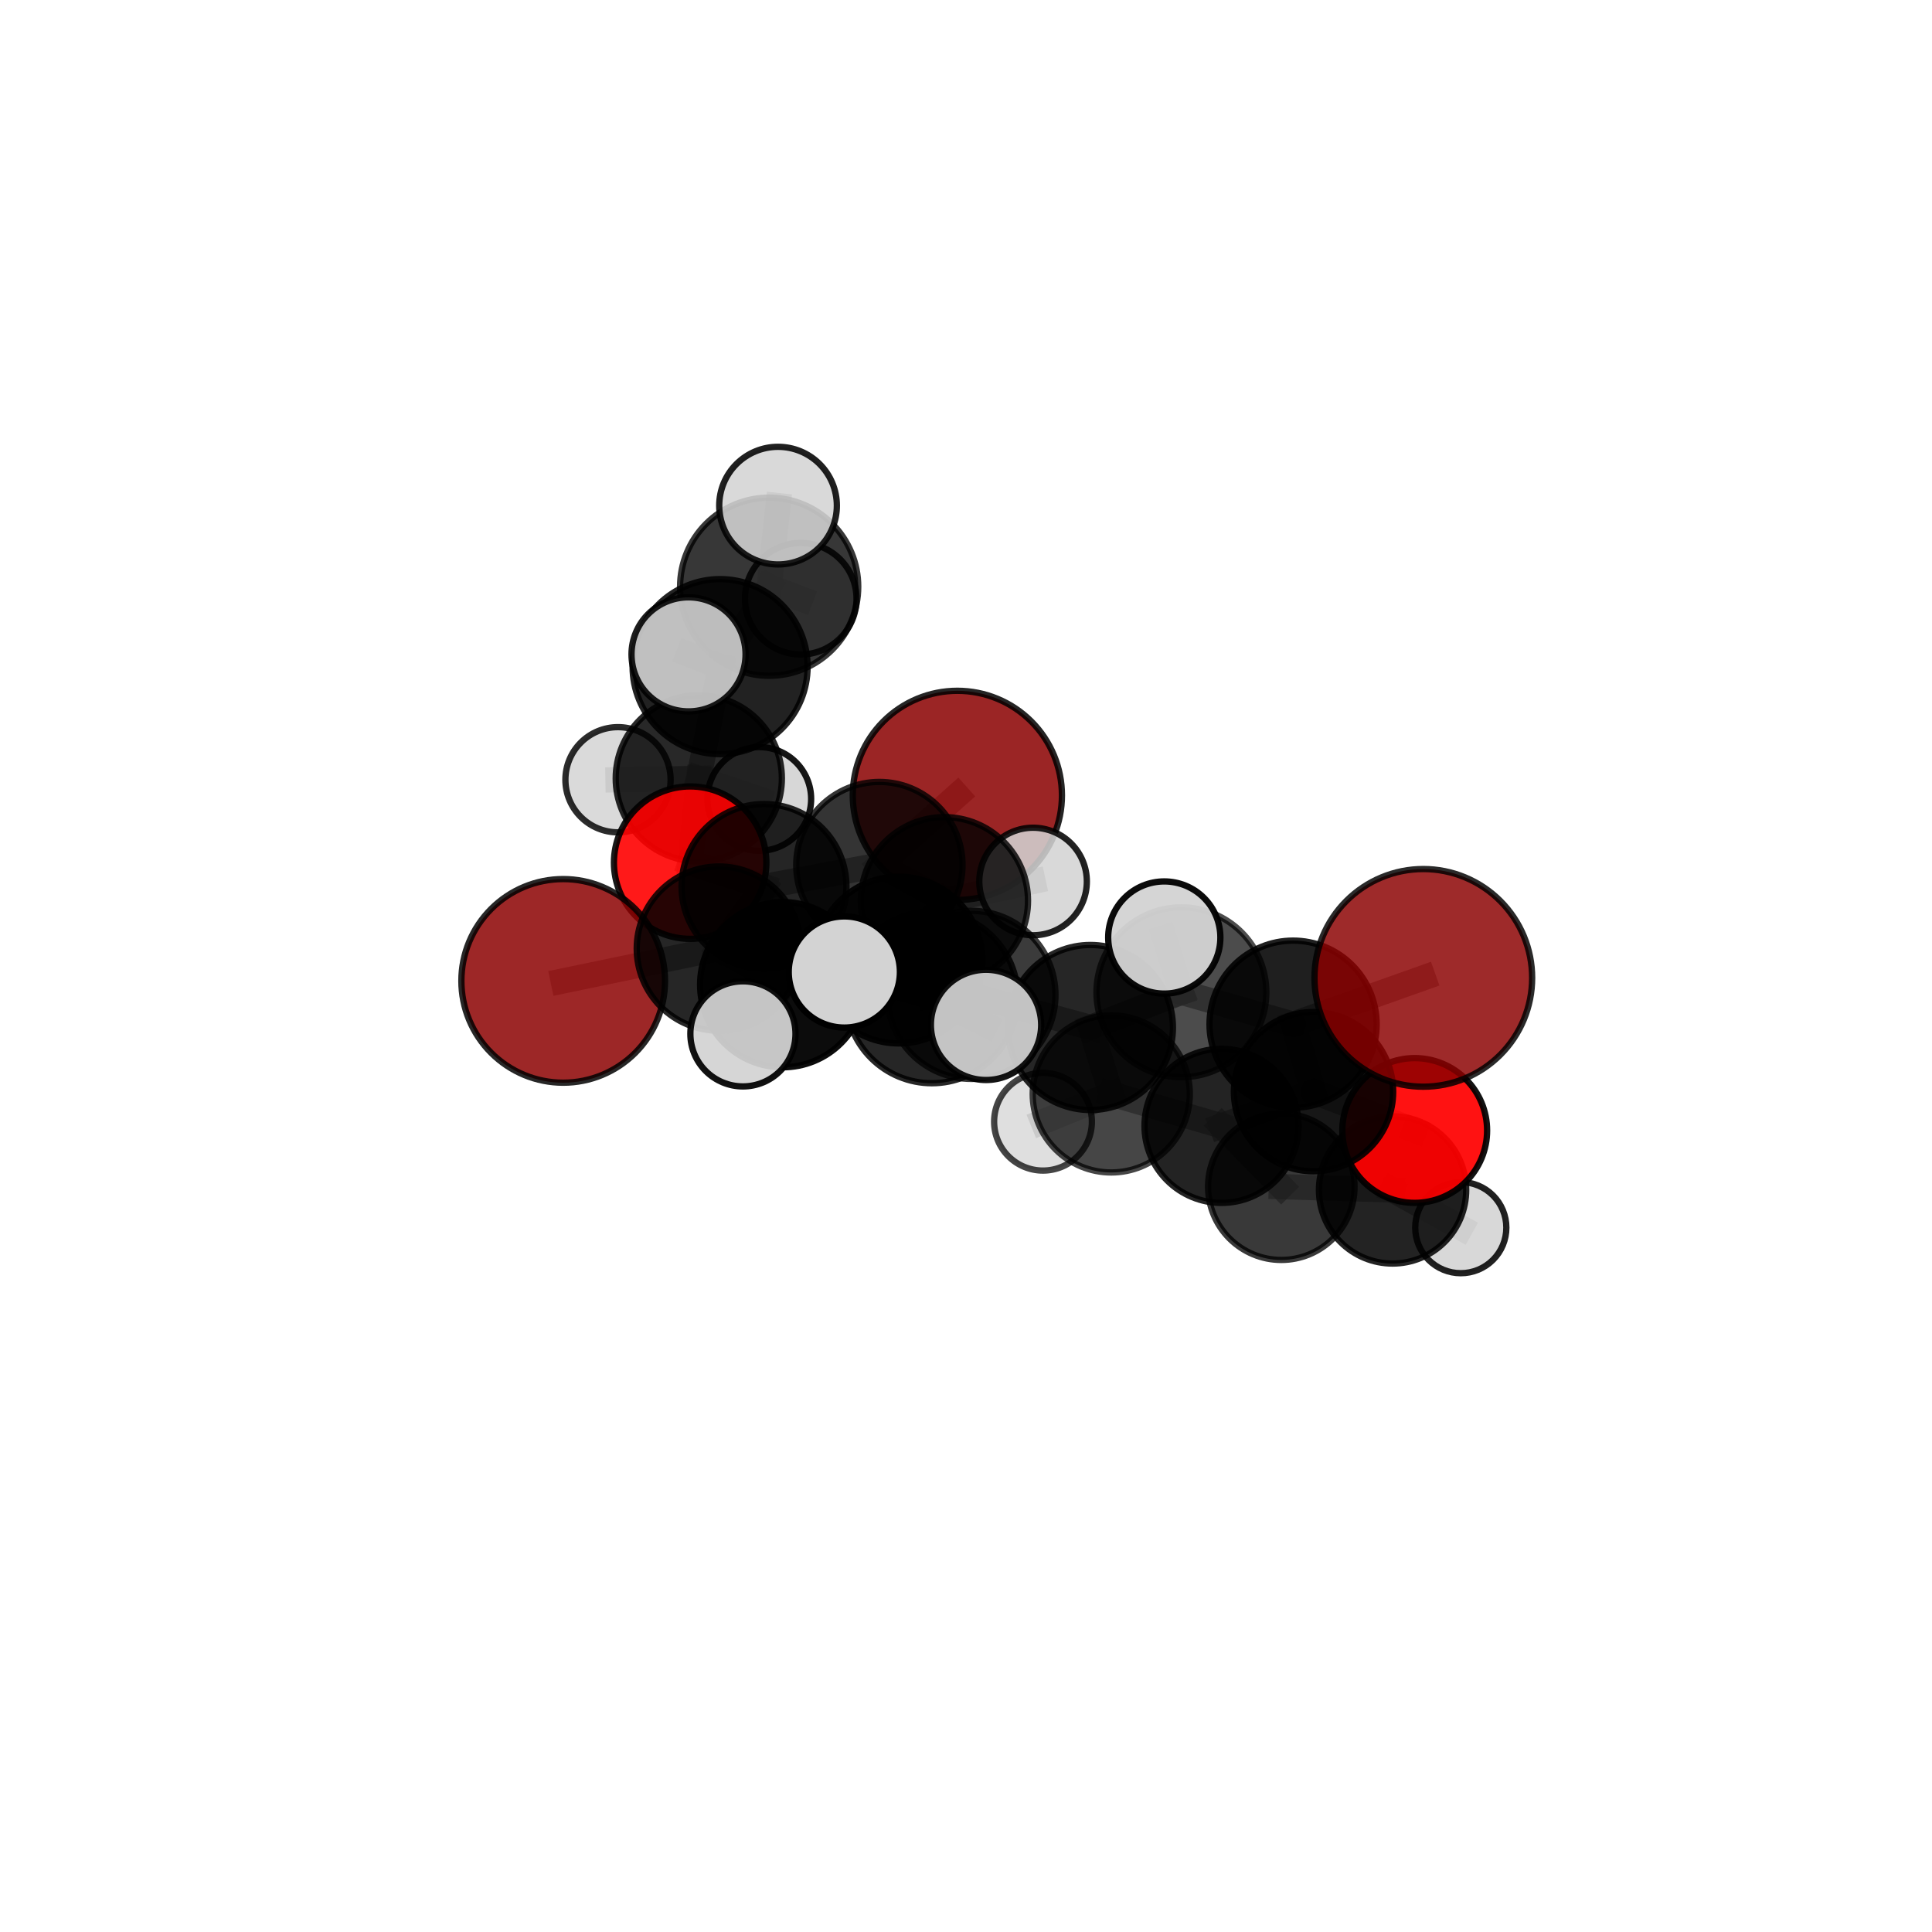 <?xml version="1.0" encoding="utf-8" standalone="no"?>
<!DOCTYPE svg PUBLIC "-//W3C//DTD SVG 1.1//EN"
  "http://www.w3.org/Graphics/SVG/1.1/DTD/svg11.dtd">
<svg xmlns:xlink="http://www.w3.org/1999/xlink" width="153pt" height="153pt" viewBox="0 0 153 153" xmlns="http://www.w3.org/2000/svg" version="1.1">
 <defs>
  <style type="text/css">*{stroke-linejoin: round; stroke-linecap: butt}</style>
 </defs>
 <g id="figure_1">
  <g id="patch_1">
   <path d="M 0 153 
L 153 153 
L 153 0 
L 0 0 
L 0 153 
z
" style="fill: none"/>
  </g>
  <g id="patch_2">
   <path d="M 7.2 145.8 
L 145.8 145.8 
L 145.8 7.2 
L 7.2 7.2 
L 7.2 145.8 
z
" style="fill: none"/>
  </g>
  <g id="axes_1">
   <g id="line2d_1">
    <path d="M 75.815 62.988 
L 69.641 68.507 
" clip-path="url(#pa19ab2d14b)" style="fill: none; stroke: #808080; stroke-opacity: 0.69; stroke-width: 2; stroke-linecap: square"/>
   </g>
   <g id="line2d_2">
    <path d="M 69.641 68.507 
L 60.503 70.201 
" clip-path="url(#pa19ab2d14b)" style="fill: none; stroke: #808080; stroke-opacity: 0.685; stroke-width: 2; stroke-linecap: square"/>
   </g>
   <g id="line2d_3">
    <path d="M 112.716 77.44 
L 102.402 81.106 
" clip-path="url(#pa19ab2d14b)" style="fill: none; stroke: #808080; stroke-opacity: 0.712; stroke-width: 2; stroke-linecap: square"/>
   </g>
   <g id="line2d_4">
    <path d="M 102.402 81.106 
L 104.022 86.451 
" clip-path="url(#pa19ab2d14b)" style="fill: none; stroke: #808080; stroke-opacity: 0.671; stroke-width: 2; stroke-linecap: square"/>
   </g>
   <g id="line2d_5">
    <path d="M 44.601 77.679 
L 56.926 75.119 
" clip-path="url(#pa19ab2d14b)" style="fill: none; stroke: #808080; stroke-opacity: 0.671; stroke-width: 2; stroke-linecap: square"/>
   </g>
   <g id="line2d_6">
    <path d="M 56.926 75.119 
L 60.503 70.201 
" clip-path="url(#pa19ab2d14b)" style="fill: none; stroke: #808080; stroke-opacity: 0.679; stroke-width: 2; stroke-linecap: square"/>
   </g>
   <g id="line2d_7">
    <path d="M 112.036 89.526 
L 104.022 86.451 
" clip-path="url(#pa19ab2d14b)" style="fill: none; stroke: #808080; stroke-opacity: 0.638; stroke-width: 2; stroke-linecap: square"/>
   </g>
   <g id="line2d_8">
    <path d="M 112.036 89.526 
L 110.281 94.234 
" clip-path="url(#pa19ab2d14b)" style="fill: none; stroke: #808080; stroke-opacity: 0.605; stroke-width: 2; stroke-linecap: square"/>
   </g>
   <g id="line2d_9">
    <path d="M 110.281 94.234 
L 101.47 93.978 
" clip-path="url(#pa19ab2d14b)" style="fill: none; stroke: #808080; stroke-opacity: 0.581; stroke-width: 2; stroke-linecap: square"/>
   </g>
   <g id="line2d_10">
    <path d="M 110.281 94.234 
L 115.684 97.22 
" clip-path="url(#pa19ab2d14b)" style="fill: none; stroke: #808080; stroke-opacity: 0.572; stroke-width: 2; stroke-linecap: square"/>
   </g>
   <g id="line2d_11">
    <path d="M 54.655 68.315 
L 60.503 70.201 
" clip-path="url(#pa19ab2d14b)" style="fill: none; stroke: #808080; stroke-opacity: 0.677; stroke-width: 2; stroke-linecap: square"/>
   </g>
   <g id="line2d_12">
    <path d="M 54.655 68.315 
L 55.339 61.642 
" clip-path="url(#pa19ab2d14b)" style="fill: none; stroke: #808080; stroke-opacity: 0.681; stroke-width: 2; stroke-linecap: square"/>
   </g>
   <g id="line2d_13">
    <path d="M 55.339 61.642 
L 57.026 52.792 
" clip-path="url(#pa19ab2d14b)" style="fill: none; stroke: #808080; stroke-opacity: 0.715; stroke-width: 2; stroke-linecap: square"/>
   </g>
   <g id="line2d_14">
    <path d="M 55.339 61.642 
L 48.942 61.75 
" clip-path="url(#pa19ab2d14b)" style="fill: none; stroke: #808080; stroke-opacity: 0.684; stroke-width: 2; stroke-linecap: square"/>
   </g>
   <g id="line2d_15">
    <path d="M 55.339 61.642 
L 60.129 63.27 
" clip-path="url(#pa19ab2d14b)" style="fill: none; stroke: #808080; stroke-opacity: 0.677; stroke-width: 2; stroke-linecap: square"/>
   </g>
   <g id="line2d_16">
    <path d="M 76.93 78.787 
L 86.352 81.37 
" clip-path="url(#pa19ab2d14b)" style="fill: none; stroke: #808080; stroke-opacity: 0.691; stroke-width: 2; stroke-linecap: square"/>
   </g>
   <g id="line2d_17">
    <path d="M 76.93 78.787 
L 71.171 76.026 
" clip-path="url(#pa19ab2d14b)" style="fill: none; stroke: #808080; stroke-opacity: 0.696; stroke-width: 2; stroke-linecap: square"/>
   </g>
   <g id="line2d_18">
    <path d="M 76.93 78.787 
L 73.795 78.981 
" clip-path="url(#pa19ab2d14b)" style="fill: none; stroke: #808080; stroke-opacity: 0.711; stroke-width: 2; stroke-linecap: square"/>
   </g>
   <g id="line2d_19">
    <path d="M 86.352 81.37 
L 93.558 78.581 
" clip-path="url(#pa19ab2d14b)" style="fill: none; stroke: #808080; stroke-opacity: 0.696; stroke-width: 2; stroke-linecap: square"/>
   </g>
   <g id="line2d_20">
    <path d="M 86.352 81.37 
L 88.002 86.63 
" clip-path="url(#pa19ab2d14b)" style="fill: none; stroke: #808080; stroke-opacity: 0.659; stroke-width: 2; stroke-linecap: square"/>
   </g>
   <g id="line2d_21">
    <path d="M 71.171 76.026 
L 61.984 77.98 
" clip-path="url(#pa19ab2d14b)" style="fill: none; stroke: #808080; stroke-opacity: 0.687; stroke-width: 2; stroke-linecap: square"/>
   </g>
   <g id="line2d_22">
    <path d="M 71.171 76.026 
L 74.789 71.331 
" clip-path="url(#pa19ab2d14b)" style="fill: none; stroke: #808080; stroke-opacity: 0.693; stroke-width: 2; stroke-linecap: square"/>
   </g>
   <g id="line2d_23">
    <path d="M 73.795 78.981 
L 66.864 76.974 
" clip-path="url(#pa19ab2d14b)" style="fill: none; stroke: #808080; stroke-opacity: 0.729; stroke-width: 2; stroke-linecap: square"/>
   </g>
   <g id="line2d_24">
    <path d="M 73.795 78.981 
L 78.086 81.163 
" clip-path="url(#pa19ab2d14b)" style="fill: none; stroke: #808080; stroke-opacity: 0.724; stroke-width: 2; stroke-linecap: square"/>
   </g>
   <g id="line2d_25">
    <path d="M 93.558 78.581 
L 102.402 81.106 
" clip-path="url(#pa19ab2d14b)" style="fill: none; stroke: #808080; stroke-opacity: 0.702; stroke-width: 2; stroke-linecap: square"/>
   </g>
   <g id="line2d_26">
    <path d="M 93.558 78.581 
L 92.203 74.244 
" clip-path="url(#pa19ab2d14b)" style="fill: none; stroke: #808080; stroke-opacity: 0.728; stroke-width: 2; stroke-linecap: square"/>
   </g>
   <g id="line2d_27">
    <path d="M 88.002 86.63 
L 96.737 89.16 
" clip-path="url(#pa19ab2d14b)" style="fill: none; stroke: #808080; stroke-opacity: 0.628; stroke-width: 2; stroke-linecap: square"/>
   </g>
   <g id="line2d_28">
    <path d="M 88.002 86.63 
L 82.598 88.83 
" clip-path="url(#pa19ab2d14b)" style="fill: none; stroke: #808080; stroke-opacity: 0.625; stroke-width: 2; stroke-linecap: square"/>
   </g>
   <g id="line2d_29">
    <path d="M 61.984 77.98 
L 56.926 75.119 
" clip-path="url(#pa19ab2d14b)" style="fill: none; stroke: #808080; stroke-opacity: 0.68; stroke-width: 2; stroke-linecap: square"/>
   </g>
   <g id="line2d_30">
    <path d="M 61.984 77.98 
L 58.835 81.874 
" clip-path="url(#pa19ab2d14b)" style="fill: none; stroke: #808080; stroke-opacity: 0.681; stroke-width: 2; stroke-linecap: square"/>
   </g>
   <g id="line2d_31">
    <path d="M 74.789 71.331 
L 69.641 68.507 
" clip-path="url(#pa19ab2d14b)" style="fill: none; stroke: #808080; stroke-opacity: 0.692; stroke-width: 2; stroke-linecap: square"/>
   </g>
   <g id="line2d_32">
    <path d="M 74.789 71.331 
L 81.812 69.807 
" clip-path="url(#pa19ab2d14b)" style="fill: none; stroke: #808080; stroke-opacity: 0.698; stroke-width: 2; stroke-linecap: square"/>
   </g>
   <g id="line2d_33">
    <path d="M 96.737 89.16 
L 104.022 86.451 
" clip-path="url(#pa19ab2d14b)" style="fill: none; stroke: #808080; stroke-opacity: 0.634; stroke-width: 2; stroke-linecap: square"/>
   </g>
   <g id="line2d_34">
    <path d="M 96.737 89.16 
L 101.47 93.978 
" clip-path="url(#pa19ab2d14b)" style="fill: none; stroke: #808080; stroke-opacity: 0.6; stroke-width: 2; stroke-linecap: square"/>
   </g>
   <g id="line2d_35">
    <path d="M 57.026 52.792 
L 60.911 46.464 
" clip-path="url(#pa19ab2d14b)" style="fill: none; stroke: #808080; stroke-opacity: 0.751; stroke-width: 2; stroke-linecap: square"/>
   </g>
   <g id="line2d_36">
    <path d="M 57.026 52.792 
L 54.527 51.82 
" clip-path="url(#pa19ab2d14b)" style="fill: none; stroke: #808080; stroke-opacity: 0.753; stroke-width: 2; stroke-linecap: square"/>
   </g>
   <g id="line2d_37">
    <path d="M 60.911 46.464 
L 61.615 40.042 
" clip-path="url(#pa19ab2d14b)" style="fill: none; stroke: #808080; stroke-opacity: 0.781; stroke-width: 2; stroke-linecap: square"/>
   </g>
   <g id="line2d_38">
    <path d="M 60.911 46.464 
L 63.412 47.414 
" clip-path="url(#pa19ab2d14b)" style="fill: none; stroke: #808080; stroke-opacity: 0.75; stroke-width: 2; stroke-linecap: square"/>
   </g>
   <g id="Path3DCollection_1">
    <path d="M 63.412 51.831 
C 64.583 51.831 65.707 51.365 66.535 50.537 
C 67.363 49.709 67.829 48.585 67.829 47.414 
C 67.829 46.242 67.363 45.119 66.535 44.291 
C 65.707 43.462 64.583 42.997 63.412 42.997 
C 62.24 42.997 61.117 43.462 60.289 44.291 
C 59.46 45.119 58.995 46.242 58.995 47.414 
C 58.995 48.585 59.46 49.709 60.289 50.537 
C 61.117 51.365 62.24 51.831 63.412 51.831 
z
" clip-path="url(#pa19ab2d14b)" style="fill: #d3d3d3; fill-opacity: 0.863; stroke: #000000; stroke-opacity: 0.863; stroke-width: 0.5"/>
    <path d="M 60.129 67.377 
C 61.218 67.377 62.263 66.944 63.033 66.174 
C 63.803 65.404 64.236 64.359 64.236 63.27 
C 64.236 62.181 63.803 61.137 63.033 60.366 
C 62.263 59.596 61.218 59.164 60.129 59.164 
C 59.04 59.164 57.995 59.596 57.225 60.366 
C 56.455 61.137 56.023 62.181 56.023 63.27 
C 56.023 64.359 56.455 65.404 57.225 66.174 
C 57.995 66.944 59.04 67.377 60.129 67.377 
z
" clip-path="url(#pa19ab2d14b)" style="fill: #d3d3d3; fill-opacity: 0.913; stroke: #000000; stroke-opacity: 0.913; stroke-width: 0.5"/>
    <path d="M 48.942 65.916 
C 50.046 65.916 51.106 65.477 51.887 64.696 
C 52.669 63.915 53.107 62.855 53.107 61.75 
C 53.107 60.646 52.669 59.586 51.887 58.805 
C 51.106 58.023 50.046 57.584 48.942 57.584 
C 47.837 57.584 46.777 58.023 45.996 58.805 
C 45.215 59.586 44.776 60.646 44.776 61.75 
C 44.776 62.855 45.215 63.915 45.996 64.696 
C 46.777 65.477 47.837 65.916 48.942 65.916 
z
" clip-path="url(#pa19ab2d14b)" style="fill: #d3d3d3; fill-opacity: 0.83; stroke: #000000; stroke-opacity: 0.83; stroke-width: 0.5"/>
    <path d="M 60.911 53.518 
C 62.782 53.518 64.577 52.775 65.899 51.452 
C 67.222 50.129 67.966 48.335 67.966 46.464 
C 67.966 44.593 67.222 42.799 65.899 41.476 
C 64.577 40.153 62.782 39.41 60.911 39.41 
C 59.041 39.41 57.246 40.153 55.923 41.476 
C 54.601 42.799 53.857 44.593 53.857 46.464 
C 53.857 48.335 54.601 50.129 55.923 51.452 
C 57.246 52.775 59.041 53.518 60.911 53.518 
z
" clip-path="url(#pa19ab2d14b)" style="fill-opacity: 0.783; stroke: #000000; stroke-opacity: 0.783; stroke-width: 0.5"/>
    <path d="M 55.339 68.221 
C 57.084 68.221 58.758 67.528 59.992 66.294 
C 61.226 65.06 61.919 63.387 61.919 61.642 
C 61.919 59.897 61.226 58.223 59.992 56.989 
C 58.758 55.756 57.084 55.062 55.339 55.062 
C 53.594 55.062 51.921 55.756 50.687 56.989 
C 49.453 58.223 48.76 59.897 48.76 61.642 
C 48.76 63.387 49.453 65.06 50.687 66.294 
C 51.921 67.528 53.594 68.221 55.339 68.221 
z
" clip-path="url(#pa19ab2d14b)" style="fill-opacity: 0.841; stroke: #000000; stroke-opacity: 0.841; stroke-width: 0.5"/>
    <path d="M 61.615 44.7 
C 62.85 44.7 64.035 44.21 64.909 43.336 
C 65.783 42.462 66.273 41.278 66.273 40.042 
C 66.273 38.807 65.783 37.622 64.909 36.748 
C 64.035 35.875 62.85 35.384 61.615 35.384 
C 60.38 35.384 59.195 35.875 58.321 36.748 
C 57.448 37.622 56.957 38.807 56.957 40.042 
C 56.957 41.278 57.448 42.462 58.321 43.336 
C 59.195 44.21 60.38 44.7 61.615 44.7 
z
" clip-path="url(#pa19ab2d14b)" style="fill: #d3d3d3; fill-opacity: 0.875; stroke: #000000; stroke-opacity: 0.875; stroke-width: 0.5"/>
    <path d="M 75.815 71.271 
C 78.012 71.271 80.119 70.398 81.672 68.845 
C 83.225 67.292 84.098 65.185 84.098 62.988 
C 84.098 60.792 83.225 58.685 81.672 57.131 
C 80.119 55.578 78.012 54.705 75.815 54.705 
C 73.618 54.705 71.511 55.578 69.958 57.131 
C 68.405 58.685 67.532 60.792 67.532 62.988 
C 67.532 65.185 68.405 67.292 69.958 68.845 
C 71.511 70.398 73.618 71.271 75.815 71.271 
z
" clip-path="url(#pa19ab2d14b)" style="fill: #8b0000; fill-opacity: 0.852; stroke: #000000; stroke-opacity: 0.852; stroke-width: 0.5"/>
    <path d="M 57.026 59.722 
C 58.864 59.722 60.627 58.992 61.926 57.692 
C 63.226 56.393 63.956 54.63 63.956 52.792 
C 63.956 50.954 63.226 49.191 61.926 47.892 
C 60.627 46.592 58.864 45.862 57.026 45.862 
C 55.188 45.862 53.425 46.592 52.126 47.892 
C 50.826 49.191 50.096 50.954 50.096 52.792 
C 50.096 54.63 50.826 56.393 52.126 57.692 
C 53.425 58.992 55.188 59.722 57.026 59.722 
z
" clip-path="url(#pa19ab2d14b)" style="fill-opacity: 0.865; stroke: #000000; stroke-opacity: 0.865; stroke-width: 0.5"/>
    <path d="M 54.655 74.351 
C 56.255 74.351 57.791 73.715 58.922 72.583 
C 60.054 71.451 60.69 69.915 60.69 68.315 
C 60.69 66.714 60.054 65.179 58.922 64.047 
C 57.791 62.915 56.255 62.279 54.655 62.279 
C 53.054 62.279 51.518 62.915 50.387 64.047 
C 49.255 65.179 48.619 66.714 48.619 68.315 
C 48.619 69.915 49.255 71.451 50.387 72.583 
C 51.518 73.715 53.054 74.351 54.655 74.351 
z
" clip-path="url(#pa19ab2d14b)" style="fill: #ff0000; fill-opacity: 0.902; stroke: #000000; stroke-opacity: 0.902; stroke-width: 0.5"/>
    <path d="M 54.527 56.336 
C 55.724 56.336 56.873 55.861 57.72 55.014 
C 58.567 54.167 59.043 53.018 59.043 51.82 
C 59.043 50.623 58.567 49.474 57.72 48.627 
C 56.873 47.78 55.724 47.304 54.527 47.304 
C 53.329 47.304 52.18 47.78 51.333 48.627 
C 50.486 49.474 50.011 50.623 50.011 51.82 
C 50.011 53.018 50.486 54.167 51.333 55.014 
C 52.18 55.861 53.329 56.336 54.527 56.336 
z
" clip-path="url(#pa19ab2d14b)" style="fill: #d3d3d3; fill-opacity: 0.888; stroke: #000000; stroke-opacity: 0.888; stroke-width: 0.5"/>
    <path d="M 60.503 76.727 
C 62.234 76.727 63.894 76.04 65.118 74.816 
C 66.342 73.592 67.03 71.932 67.03 70.201 
C 67.03 68.47 66.342 66.809 65.118 65.585 
C 63.894 64.361 62.234 63.674 60.503 63.674 
C 58.772 63.674 57.112 64.361 55.888 65.585 
C 54.664 66.809 53.976 68.47 53.976 70.201 
C 53.976 71.932 54.664 73.592 55.888 74.816 
C 57.112 76.04 58.772 76.727 60.503 76.727 
z
" clip-path="url(#pa19ab2d14b)" style="fill-opacity: 0.853; stroke: #000000; stroke-opacity: 0.853; stroke-width: 0.5"/>
    <path d="M 69.641 75.091 
C 71.387 75.091 73.062 74.397 74.297 73.163 
C 75.532 71.928 76.226 70.253 76.226 68.507 
C 76.226 66.76 75.532 65.085 74.297 63.851 
C 73.062 62.616 71.387 61.922 69.641 61.922 
C 67.895 61.922 66.22 62.616 64.985 63.851 
C 63.75 65.085 63.056 66.76 63.056 68.507 
C 63.056 70.253 63.75 71.928 64.985 73.163 
C 66.22 74.397 67.895 75.091 69.641 75.091 
z
" clip-path="url(#pa19ab2d14b)" style="fill-opacity: 0.796; stroke: #000000; stroke-opacity: 0.796; stroke-width: 0.5"/>
    <path d="M 115.684 100.828 
C 116.64 100.828 117.558 100.448 118.235 99.771 
C 118.912 99.095 119.292 98.177 119.292 97.22 
C 119.292 96.263 118.912 95.345 118.235 94.668 
C 117.558 93.992 116.64 93.612 115.684 93.612 
C 114.727 93.612 113.809 93.992 113.132 94.668 
C 112.455 95.345 112.075 96.263 112.075 97.22 
C 112.075 98.177 112.455 99.095 113.132 99.771 
C 113.809 100.448 114.727 100.828 115.684 100.828 
z
" clip-path="url(#pa19ab2d14b)" style="fill: #d3d3d3; fill-opacity: 0.868; stroke: #000000; stroke-opacity: 0.868; stroke-width: 0.5"/>
    <path d="M 101.47 99.778 
C 103.008 99.778 104.483 99.167 105.571 98.079 
C 106.659 96.991 107.27 95.516 107.27 93.978 
C 107.27 92.439 106.659 90.964 105.571 89.876 
C 104.483 88.788 103.008 88.177 101.47 88.177 
C 99.931 88.177 98.456 88.788 97.368 89.876 
C 96.281 90.964 95.669 92.439 95.669 93.978 
C 95.669 95.516 96.281 96.991 97.368 98.079 
C 98.456 99.167 99.931 99.778 101.47 99.778 
z
" clip-path="url(#pa19ab2d14b)" style="fill-opacity: 0.775; stroke: #000000; stroke-opacity: 0.775; stroke-width: 0.5"/>
    <path d="M 110.281 100.064 
C 111.827 100.064 113.31 99.45 114.403 98.356 
C 115.497 97.263 116.111 95.78 116.111 94.234 
C 116.111 92.687 115.497 91.204 114.403 90.111 
C 113.31 89.017 111.827 88.403 110.281 88.403 
C 108.734 88.403 107.251 89.017 106.158 90.111 
C 105.064 91.204 104.45 92.687 104.45 94.234 
C 104.45 95.78 105.064 97.263 106.158 98.356 
C 107.251 99.45 108.734 100.064 110.281 100.064 
z
" clip-path="url(#pa19ab2d14b)" style="fill-opacity: 0.861; stroke: #000000; stroke-opacity: 0.861; stroke-width: 0.5"/>
    <path d="M 81.812 74.066 
C 82.941 74.066 84.025 73.617 84.823 72.819 
C 85.622 72.02 86.07 70.937 86.07 69.807 
C 86.07 68.678 85.622 67.595 84.823 66.796 
C 84.025 65.998 82.941 65.549 81.812 65.549 
C 80.683 65.549 79.599 65.998 78.801 66.796 
C 78.002 67.595 77.553 68.678 77.553 69.807 
C 77.553 70.937 78.002 72.02 78.801 72.819 
C 79.599 73.617 80.683 74.066 81.812 74.066 
z
" clip-path="url(#pa19ab2d14b)" style="fill: #d3d3d3; fill-opacity: 0.867; stroke: #000000; stroke-opacity: 0.867; stroke-width: 0.5"/>
    <path d="M 44.601 85.742 
C 46.74 85.742 48.791 84.892 50.303 83.38 
C 51.815 81.868 52.664 79.817 52.664 77.679 
C 52.664 75.54 51.815 73.489 50.303 71.977 
C 48.791 70.465 46.74 69.616 44.601 69.616 
C 42.463 69.616 40.412 70.465 38.9 71.977 
C 37.388 73.489 36.538 75.54 36.538 77.679 
C 36.538 79.817 37.388 81.868 38.9 83.38 
C 40.412 84.892 42.463 85.742 44.601 85.742 
z
" clip-path="url(#pa19ab2d14b)" style="fill: #8b0000; fill-opacity: 0.846; stroke: #000000; stroke-opacity: 0.846; stroke-width: 0.5"/>
    <path d="M 74.789 77.953 
C 76.545 77.953 78.229 77.255 79.471 76.014 
C 80.713 74.772 81.411 73.088 81.411 71.331 
C 81.411 69.575 80.713 67.891 79.471 66.649 
C 78.229 65.407 76.545 64.71 74.789 64.71 
C 73.033 64.71 71.348 65.407 70.106 66.649 
C 68.865 67.891 68.167 69.575 68.167 71.331 
C 68.167 73.088 68.865 74.772 70.106 76.014 
C 71.348 77.255 73.033 77.953 74.789 77.953 
z
" clip-path="url(#pa19ab2d14b)" style="fill-opacity: 0.811; stroke: #000000; stroke-opacity: 0.811; stroke-width: 0.5"/>
    <path d="M 56.926 81.623 
C 58.651 81.623 60.305 80.937 61.525 79.718 
C 62.744 78.498 63.43 76.844 63.43 75.119 
C 63.43 73.395 62.744 71.74 61.525 70.521 
C 60.305 69.301 58.651 68.616 56.926 68.616 
C 55.202 68.616 53.547 69.301 52.328 70.521 
C 51.108 71.74 50.423 73.395 50.423 75.119 
C 50.423 76.844 51.108 78.498 52.328 79.718 
C 53.547 80.937 55.202 81.623 56.926 81.623 
z
" clip-path="url(#pa19ab2d14b)" style="fill-opacity: 0.851; stroke: #000000; stroke-opacity: 0.851; stroke-width: 0.5"/>
    <path d="M 82.598 92.701 
C 83.625 92.701 84.609 92.293 85.335 91.567 
C 86.061 90.841 86.469 89.857 86.469 88.83 
C 86.469 87.804 86.061 86.819 85.335 86.093 
C 84.609 85.367 83.625 84.96 82.598 84.96 
C 81.572 84.96 80.587 85.367 79.861 86.093 
C 79.135 86.819 78.727 87.804 78.727 88.83 
C 78.727 89.857 79.135 90.841 79.861 91.567 
C 80.587 92.293 81.572 92.701 82.598 92.701 
z
" clip-path="url(#pa19ab2d14b)" style="fill: #d3d3d3; fill-opacity: 0.729; stroke: #000000; stroke-opacity: 0.729; stroke-width: 0.5"/>
    <path d="M 96.737 95.261 
C 98.355 95.261 99.907 94.618 101.051 93.474 
C 102.195 92.33 102.838 90.778 102.838 89.16 
C 102.838 87.542 102.195 85.99 101.051 84.846 
C 99.907 83.702 98.355 83.059 96.737 83.059 
C 95.119 83.059 93.567 83.702 92.423 84.846 
C 91.279 85.99 90.636 87.542 90.636 89.16 
C 90.636 90.778 91.279 92.33 92.423 93.474 
C 93.567 94.618 95.119 95.261 96.737 95.261 
z
" clip-path="url(#pa19ab2d14b)" style="fill-opacity: 0.86; stroke: #000000; stroke-opacity: 0.86; stroke-width: 0.5"/>
    <path d="M 88.002 92.851 
C 89.652 92.851 91.235 92.196 92.401 91.029 
C 93.568 89.862 94.224 88.28 94.224 86.63 
C 94.224 84.98 93.568 83.397 92.401 82.23 
C 91.235 81.064 89.652 80.408 88.002 80.408 
C 86.352 80.408 84.77 81.064 83.603 82.23 
C 82.436 83.397 81.781 84.98 81.781 86.63 
C 81.781 88.28 82.436 89.862 83.603 91.029 
C 84.77 92.196 86.352 92.851 88.002 92.851 
z
" clip-path="url(#pa19ab2d14b)" style="fill-opacity: 0.724; stroke: #000000; stroke-opacity: 0.724; stroke-width: 0.5"/>
    <path d="M 112.036 95.258 
C 113.556 95.258 115.014 94.654 116.089 93.579 
C 117.164 92.504 117.768 91.046 117.768 89.526 
C 117.768 88.006 117.164 86.548 116.089 85.473 
C 115.014 84.398 113.556 83.794 112.036 83.794 
C 110.516 83.794 109.058 84.398 107.983 85.473 
C 106.908 86.548 106.304 88.006 106.304 89.526 
C 106.304 91.046 106.908 92.504 107.983 93.579 
C 109.058 94.654 110.516 95.258 112.036 95.258 
z
" clip-path="url(#pa19ab2d14b)" style="fill: #ff0000; fill-opacity: 0.927; stroke: #000000; stroke-opacity: 0.927; stroke-width: 0.5"/>
    <path d="M 61.984 84.522 
C 63.719 84.522 65.383 83.833 66.61 82.606 
C 67.836 81.379 68.526 79.715 68.526 77.98 
C 68.526 76.245 67.836 74.581 66.61 73.354 
C 65.383 72.128 63.719 71.438 61.984 71.438 
C 60.249 71.438 58.585 72.128 57.358 73.354 
C 56.131 74.581 55.442 76.245 55.442 77.98 
C 55.442 79.715 56.131 81.379 57.358 82.606 
C 58.585 83.833 60.249 84.522 61.984 84.522 
z
" clip-path="url(#pa19ab2d14b)" style="fill-opacity: 0.952; stroke: #000000; stroke-opacity: 0.952; stroke-width: 0.5"/>
    <path d="M 71.171 82.631 
C 72.923 82.631 74.603 81.935 75.842 80.697 
C 77.08 79.458 77.776 77.778 77.776 76.026 
C 77.776 74.274 77.08 72.594 75.842 71.355 
C 74.603 70.117 72.923 69.421 71.171 69.421 
C 69.419 69.421 67.739 70.117 66.501 71.355 
C 65.262 72.594 64.566 74.274 64.566 76.026 
C 64.566 77.778 65.262 79.458 66.501 80.697 
C 67.739 81.935 69.419 82.631 71.171 82.631 
z
" clip-path="url(#pa19ab2d14b)" style="fill-opacity: 0.92; stroke: #000000; stroke-opacity: 0.92; stroke-width: 0.5"/>
    <path d="M 104.022 92.758 
C 105.695 92.758 107.299 92.094 108.482 90.911 
C 109.664 89.728 110.329 88.124 110.329 86.451 
C 110.329 84.779 109.664 83.175 108.482 81.992 
C 107.299 80.809 105.695 80.145 104.022 80.145 
C 102.35 80.145 100.745 80.809 99.563 81.992 
C 98.38 83.175 97.715 84.779 97.715 86.451 
C 97.715 88.124 98.38 89.728 99.563 90.911 
C 100.745 92.094 102.35 92.758 104.022 92.758 
z
" clip-path="url(#pa19ab2d14b)" style="fill-opacity: 0.909; stroke: #000000; stroke-opacity: 0.909; stroke-width: 0.5"/>
    <path d="M 58.835 86.037 
C 59.939 86.037 60.997 85.599 61.778 84.818 
C 62.559 84.037 62.997 82.978 62.997 81.874 
C 62.997 80.77 62.559 79.711 61.778 78.931 
C 60.997 78.15 59.939 77.712 58.835 77.712 
C 57.731 77.712 56.672 78.15 55.891 78.931 
C 55.11 79.711 54.672 80.77 54.672 81.874 
C 54.672 82.978 55.11 84.037 55.891 84.818 
C 56.672 85.599 57.731 86.037 58.835 86.037 
z
" clip-path="url(#pa19ab2d14b)" style="fill: #d3d3d3; fill-opacity: 0.932; stroke: #000000; stroke-opacity: 0.932; stroke-width: 0.5"/>
    <path d="M 86.352 87.906 
C 88.086 87.906 89.748 87.217 90.974 85.992 
C 92.2 84.766 92.888 83.103 92.888 81.37 
C 92.888 79.637 92.2 77.974 90.974 76.748 
C 89.748 75.523 88.086 74.834 86.352 74.834 
C 84.619 74.834 82.956 75.523 81.73 76.748 
C 80.505 77.974 79.816 79.637 79.816 81.37 
C 79.816 83.103 80.505 84.766 81.73 85.992 
C 82.956 87.217 84.619 87.906 86.352 87.906 
z
" clip-path="url(#pa19ab2d14b)" style="fill-opacity: 0.849; stroke: #000000; stroke-opacity: 0.849; stroke-width: 0.5"/>
    <path d="M 76.93 85.443 
C 78.695 85.443 80.388 84.742 81.637 83.494 
C 82.885 82.245 83.586 80.552 83.586 78.787 
C 83.586 77.022 82.885 75.329 81.637 74.08 
C 80.388 72.832 78.695 72.131 76.93 72.131 
C 75.165 72.131 73.472 72.832 72.223 74.08 
C 70.975 75.329 70.274 77.022 70.274 78.787 
C 70.274 80.552 70.975 82.245 72.223 83.494 
C 73.472 84.742 75.165 85.443 76.93 85.443 
z
" clip-path="url(#pa19ab2d14b)" style="fill-opacity: 0.768; stroke: #000000; stroke-opacity: 0.768; stroke-width: 0.5"/>
    <path d="M 102.402 87.724 
C 104.157 87.724 105.841 87.027 107.082 85.786 
C 108.323 84.545 109.02 82.862 109.02 81.106 
C 109.02 79.351 108.323 77.668 107.082 76.427 
C 105.841 75.186 104.157 74.489 102.402 74.489 
C 100.647 74.489 98.964 75.186 97.723 76.427 
C 96.482 77.668 95.784 79.351 95.784 81.106 
C 95.784 82.862 96.482 84.545 97.723 85.786 
C 98.964 87.027 100.647 87.724 102.402 87.724 
z
" clip-path="url(#pa19ab2d14b)" style="fill-opacity: 0.877; stroke: #000000; stroke-opacity: 0.877; stroke-width: 0.5"/>
    <path d="M 93.558 85.307 
C 95.342 85.307 97.053 84.598 98.314 83.337 
C 99.576 82.076 100.284 80.365 100.284 78.581 
C 100.284 76.797 99.576 75.086 98.314 73.825 
C 97.053 72.564 95.342 71.855 93.558 71.855 
C 91.774 71.855 90.064 72.564 88.802 73.825 
C 87.541 75.086 86.832 76.797 86.832 78.581 
C 86.832 80.365 87.541 82.076 88.802 83.337 
C 90.064 84.598 91.774 85.307 93.558 85.307 
z
" clip-path="url(#pa19ab2d14b)" style="fill-opacity: 0.7; stroke: #000000; stroke-opacity: 0.7; stroke-width: 0.5"/>
    <path d="M 73.795 85.784 
C 75.6 85.784 77.33 85.067 78.606 83.791 
C 79.881 82.516 80.598 80.785 80.598 78.981 
C 80.598 77.177 79.881 75.447 78.606 74.171 
C 77.33 72.895 75.6 72.178 73.795 72.178 
C 71.991 72.178 70.261 72.895 68.985 74.171 
C 67.709 75.447 66.993 77.177 66.993 78.981 
C 66.993 80.785 67.709 82.516 68.985 83.791 
C 70.261 85.067 71.991 85.784 73.795 85.784 
z
" clip-path="url(#pa19ab2d14b)" style="fill-opacity: 0.85; stroke: #000000; stroke-opacity: 0.85; stroke-width: 0.5"/>
    <path d="M 112.716 86.059 
C 115.002 86.059 117.194 85.151 118.81 83.535 
C 120.427 81.918 121.335 79.726 121.335 77.44 
C 121.335 75.154 120.427 72.962 118.81 71.346 
C 117.194 69.729 115.002 68.821 112.716 68.821 
C 110.43 68.821 108.238 69.729 106.621 71.346 
C 105.005 72.962 104.097 75.154 104.097 77.44 
C 104.097 79.726 105.005 81.918 106.621 83.535 
C 108.238 85.151 110.43 86.059 112.716 86.059 
z
" clip-path="url(#pa19ab2d14b)" style="fill: #8b0000; fill-opacity: 0.833; stroke: #000000; stroke-opacity: 0.833; stroke-width: 0.5"/>
    <path d="M 92.203 78.686 
C 93.381 78.686 94.511 78.218 95.344 77.385 
C 96.177 76.552 96.645 75.422 96.645 74.244 
C 96.645 73.066 96.177 71.936 95.344 71.103 
C 94.511 70.27 93.381 69.802 92.203 69.802 
C 91.024 69.802 89.894 70.27 89.061 71.103 
C 88.228 71.936 87.76 73.066 87.76 74.244 
C 87.76 75.422 88.228 76.552 89.061 77.385 
C 89.894 78.218 91.024 78.686 92.203 78.686 
z
" clip-path="url(#pa19ab2d14b)" style="fill: #d3d3d3; fill-opacity: 0.955; stroke: #000000; stroke-opacity: 0.955; stroke-width: 0.5"/>
    <path d="M 66.864 81.376 
C 68.031 81.376 69.151 80.912 69.976 80.087 
C 70.802 79.261 71.266 78.142 71.266 76.974 
C 71.266 75.807 70.802 74.687 69.976 73.862 
C 69.151 73.037 68.031 72.573 66.864 72.573 
C 65.697 72.573 64.577 73.037 63.752 73.862 
C 62.926 74.687 62.462 75.807 62.462 76.974 
C 62.462 78.142 62.926 79.261 63.752 80.087 
C 64.577 80.912 65.697 81.376 66.864 81.376 
z
" clip-path="url(#pa19ab2d14b)" style="fill: #d3d3d3; stroke: #000000; stroke-width: 0.5"/>
    <path d="M 78.086 85.529 
C 79.244 85.529 80.355 85.069 81.174 84.251 
C 81.992 83.432 82.452 82.321 82.452 81.163 
C 82.452 80.006 81.992 78.895 81.174 78.076 
C 80.355 77.258 79.244 76.798 78.086 76.798 
C 76.928 76.798 75.818 77.258 74.999 78.076 
C 74.18 78.895 73.72 80.006 73.72 81.163 
C 73.72 82.321 74.18 83.432 74.999 84.251 
C 75.818 85.069 76.928 85.529 78.086 85.529 
z
" clip-path="url(#pa19ab2d14b)" style="fill: #d3d3d3; fill-opacity: 0.924; stroke: #000000; stroke-opacity: 0.924; stroke-width: 0.5"/>
   </g>
  </g>
 </g>
 <defs>
  <clipPath id="pa19ab2d14b">
   <rect x="7.2" y="7.2" width="138.6" height="138.6"/>
  </clipPath>
 </defs>
</svg>
